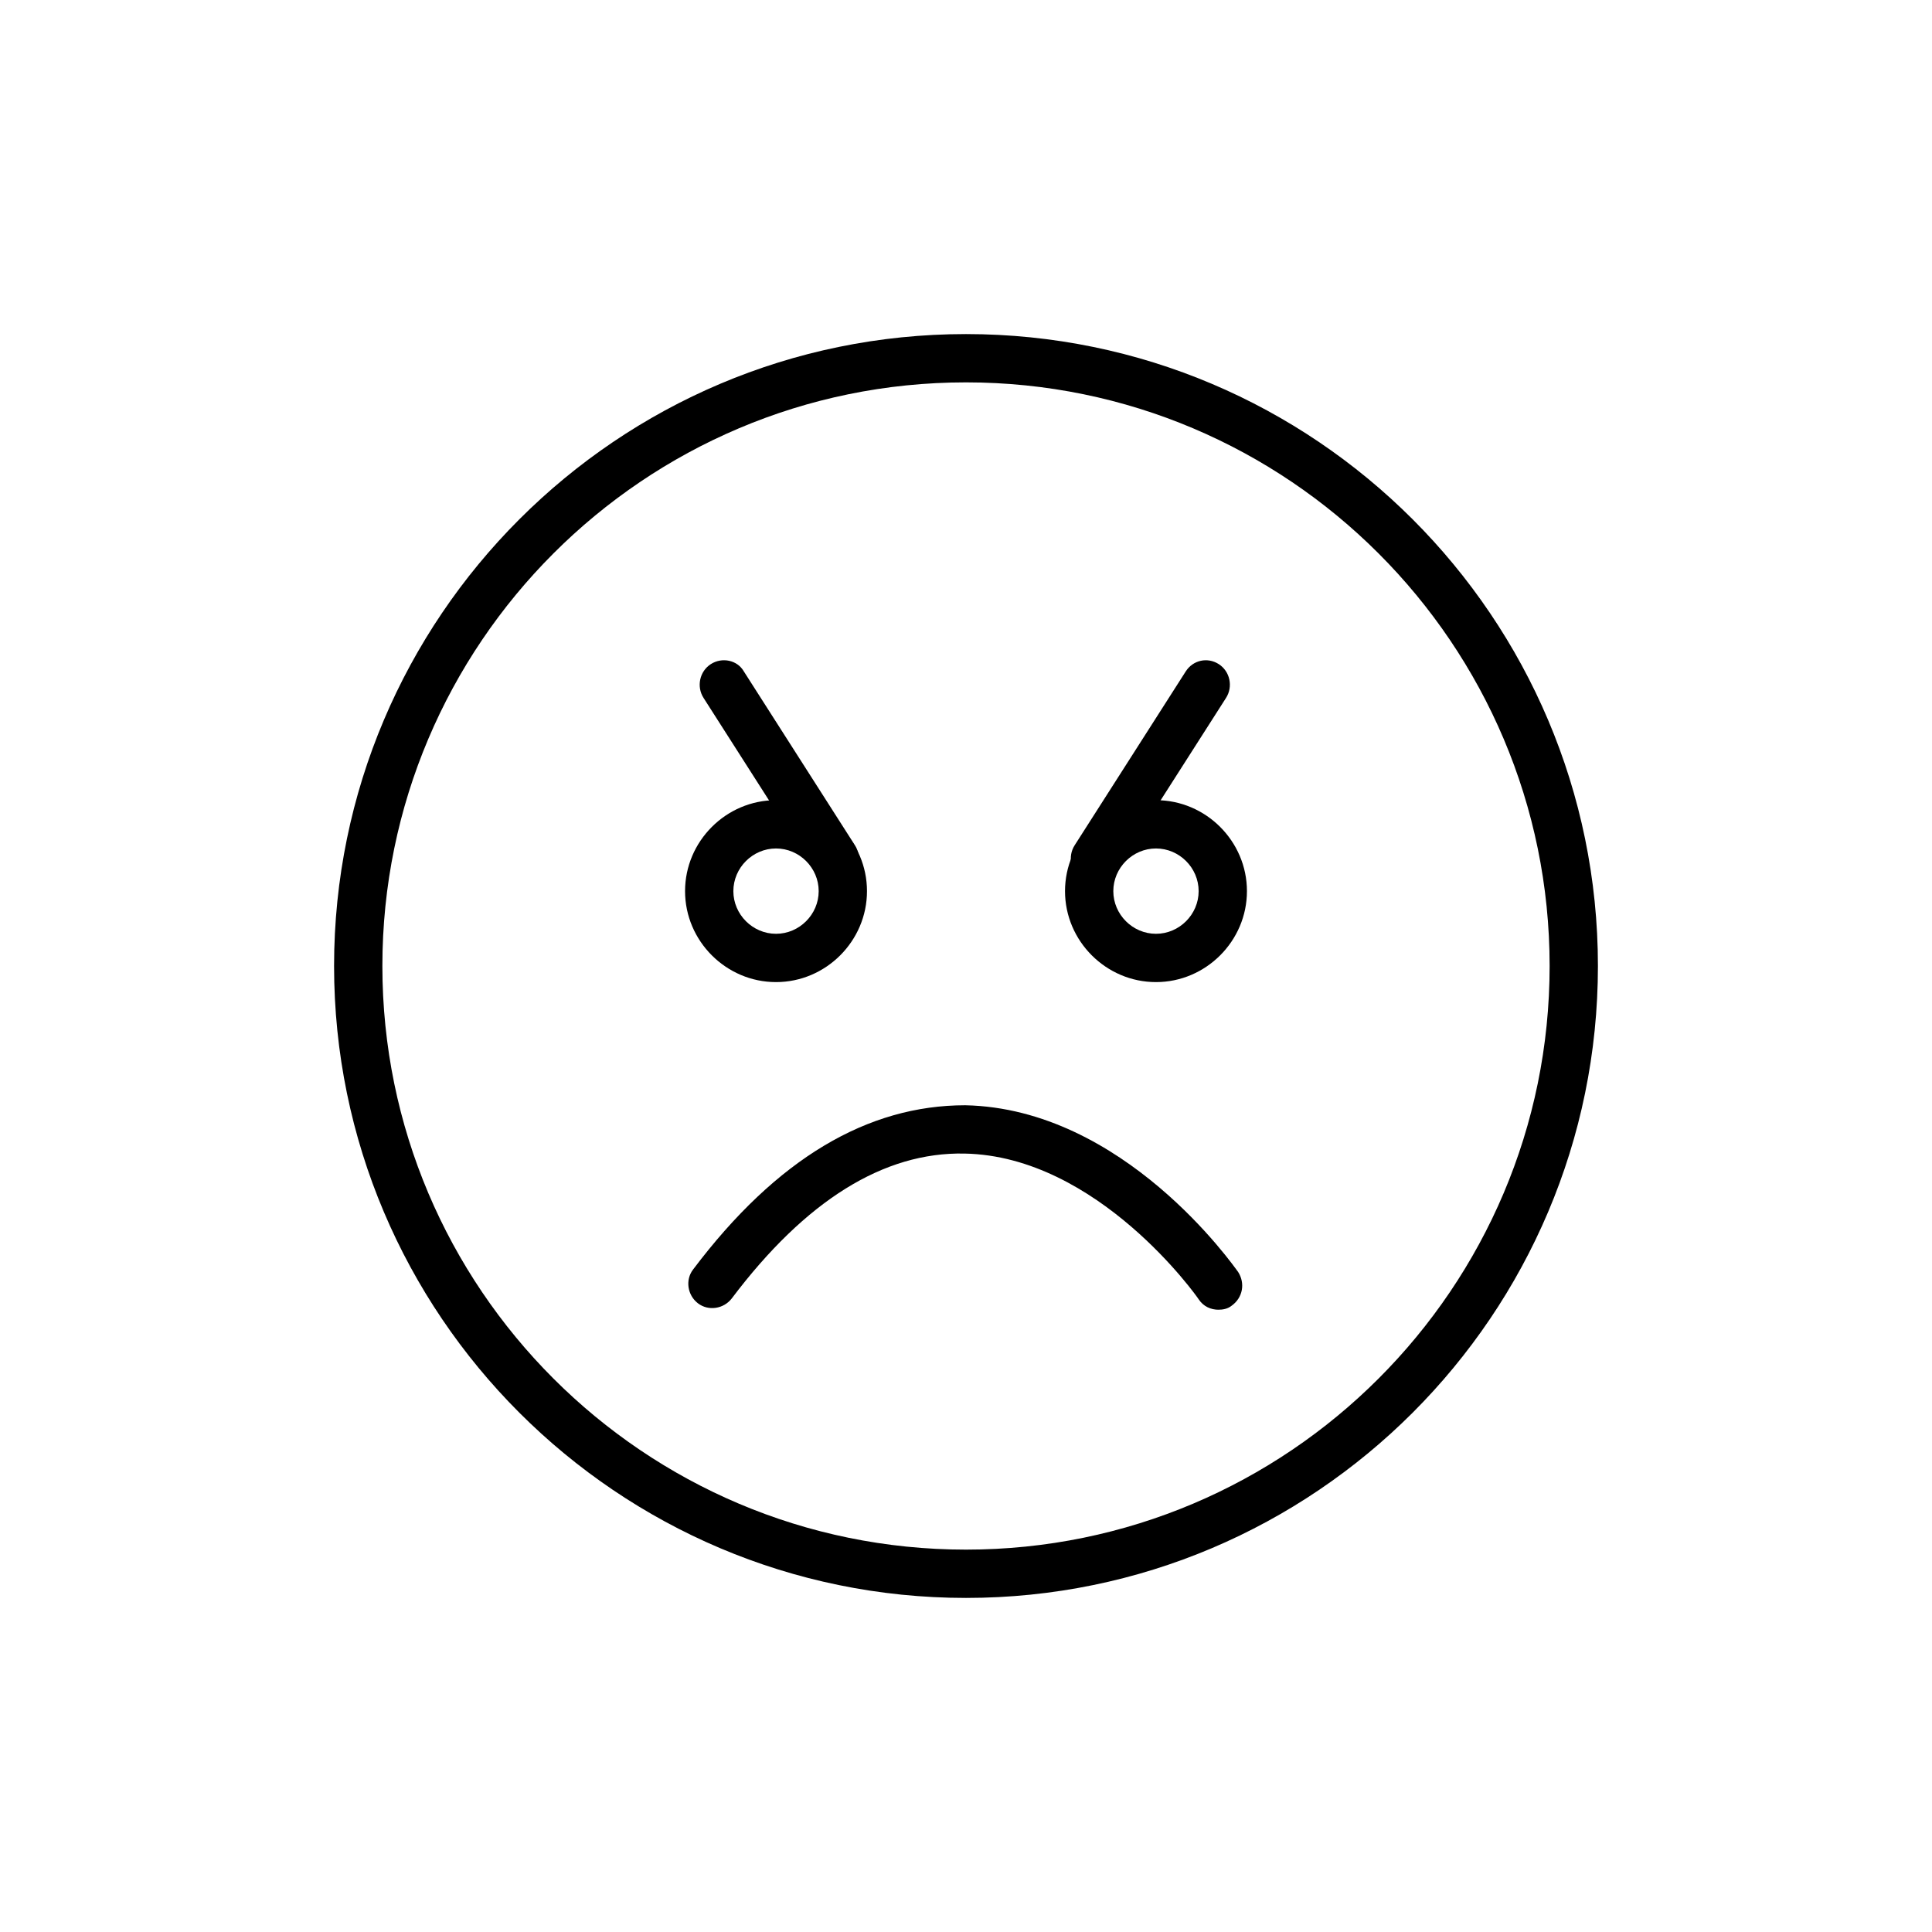 <?xml version="1.0" encoding="UTF-8"?><svg id="a" xmlns="http://www.w3.org/2000/svg" viewBox="0 0 24 24"><path d="M12,19.85c-4.33,0-7.85-3.52-7.85-7.85s3.52-7.85,7.85-7.85,7.85,3.52,7.85,7.85-3.52,7.85-7.85,7.85Zm0-15.1c-4,0-7.25,3.25-7.25,7.25s3.25,7.25,7.25,7.25,7.25-3.25,7.25-7.25-3.25-7.25-7.25-7.25Z"/><path d="M15.14,16.27c-.1,0-.19-.04-.25-.13-.01-.02-1.25-1.78-2.91-1.81-1-.02-1.97,.58-2.89,1.8-.1,.13-.29,.16-.42,.06-.13-.1-.16-.29-.06-.42,1.04-1.38,2.17-2.04,3.38-2.04,1.97,.04,3.33,1.99,3.39,2.07,.09,.14,.06,.32-.08,.42-.05,.04-.11,.05-.17,.05Z"/><g><g><path d="M9.64,12.2c-.62,0-1.13-.51-1.13-1.13s.51-1.13,1.13-1.13,1.13,.51,1.13,1.13-.51,1.13-1.13,1.13Zm0-1.66c-.29,0-.53,.24-.53,.53s.24,.53,.53,.53,.53-.24,.53-.53-.24-.53-.53-.53Z"/><path d="M14.36,12.2c-.62,0-1.13-.51-1.13-1.13s.51-1.13,1.13-1.13,1.13,.51,1.13,1.13-.51,1.13-1.13,1.13Zm0-1.66c-.29,0-.53,.24-.53,.53s.24,.53,.53,.53,.53-.24,.53-.53-.24-.53-.53-.53Z"/></g><path d="M10.37,10.97c-.1,0-.2-.05-.25-.14l-1.38-2.16c-.09-.14-.05-.33,.09-.42,.14-.09,.33-.05,.41,.09l1.38,2.16c.09,.14,.05,.33-.09,.42-.05,.03-.11,.05-.16,.05Z"/><path d="M13.6,10.97c-.06,0-.11-.01-.16-.05-.14-.09-.18-.28-.09-.42l1.38-2.16c.09-.14,.27-.18,.41-.09,.14,.09,.18,.28,.09,.42l-1.38,2.16c-.06,.09-.15,.14-.25,.14Z"/></g></svg>
